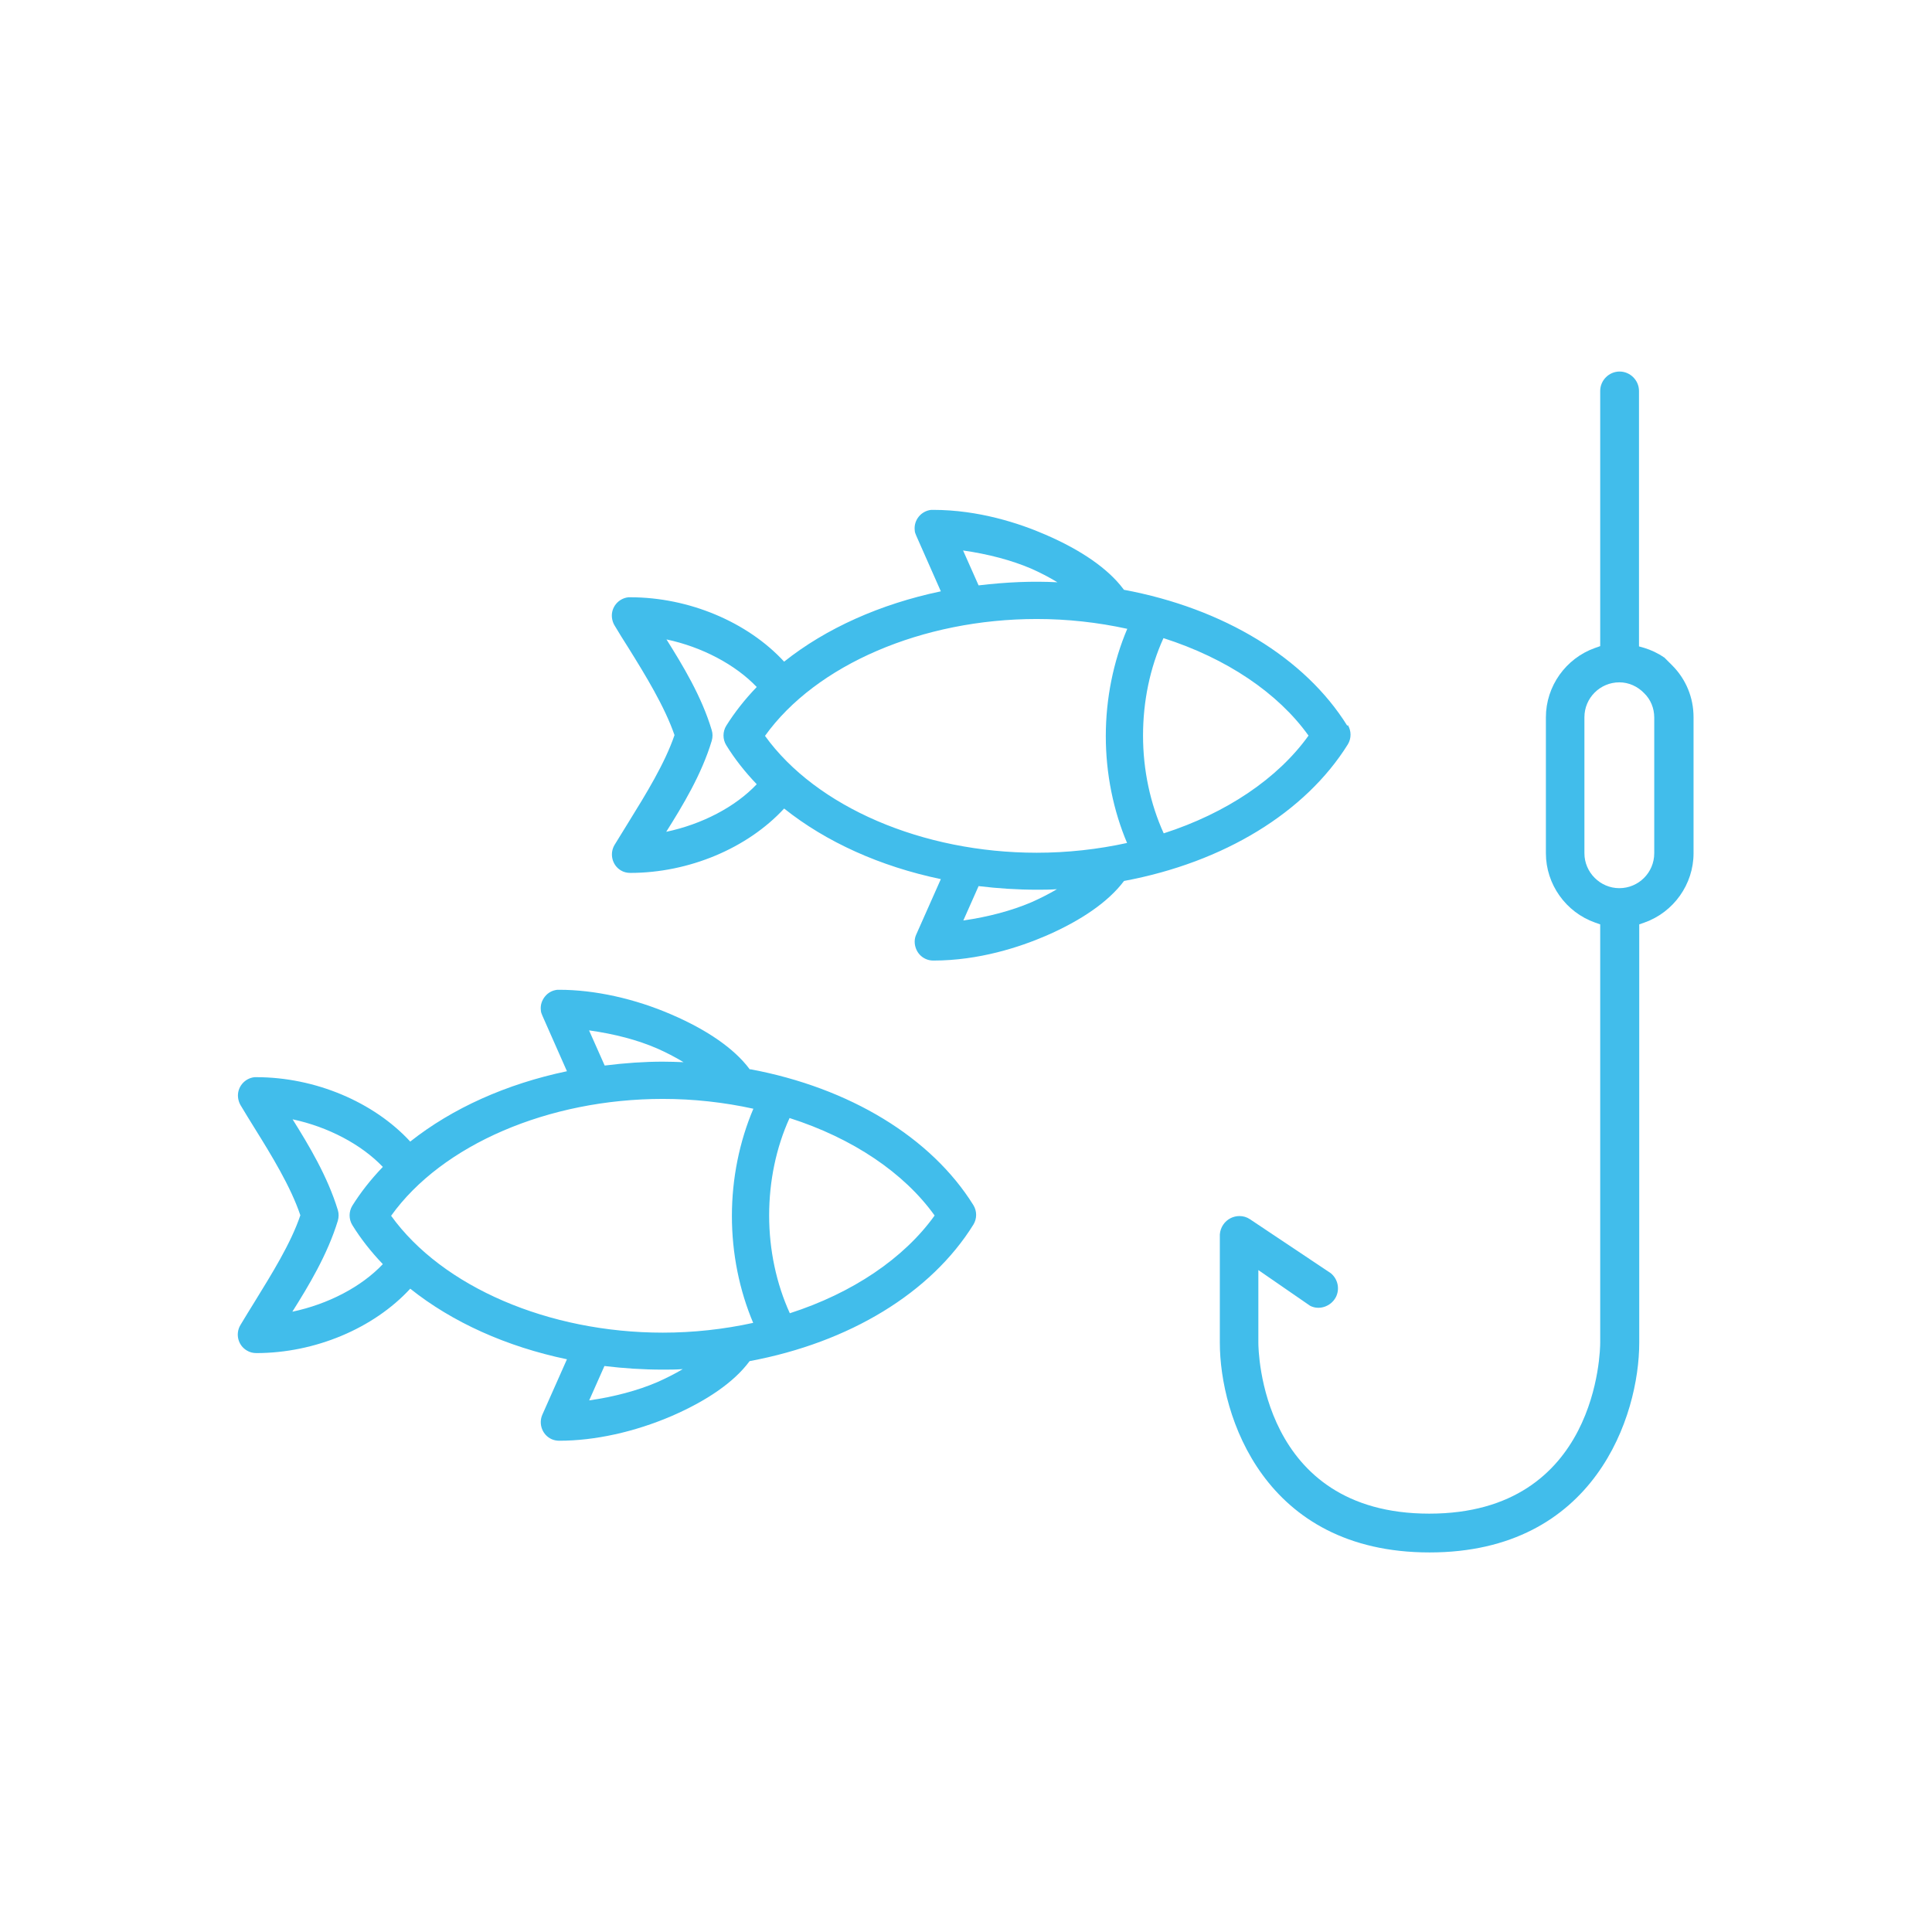 <svg width="130" height="130" viewBox="0 0 130 130" fill="none" xmlns="http://www.w3.org/2000/svg">
<path d="M90.657 48.836C87.822 44.278 82.341 40.937 75.625 39.685C75.625 39.667 75.59 39.65 75.573 39.615C74.564 38.275 72.772 37.023 70.353 35.979C68.596 35.213 65.847 34.308 62.785 34.308C62.75 34.308 62.698 34.308 62.663 34.308C61.984 34.378 61.48 34.987 61.549 35.666C61.549 35.805 61.602 35.926 61.654 36.048L63.307 39.789C59.235 40.642 55.582 42.277 52.763 44.521C50.292 41.842 46.343 40.189 42.411 40.189C42.376 40.189 42.341 40.189 42.289 40.189C41.61 40.259 41.106 40.868 41.175 41.546C41.193 41.72 41.245 41.894 41.332 42.051C41.628 42.555 41.958 43.077 42.289 43.599C43.437 45.444 44.725 47.549 45.386 49.463C44.742 51.359 43.455 53.447 42.324 55.274C41.993 55.813 41.663 56.353 41.349 56.857C41.001 57.449 41.193 58.214 41.767 58.562C41.958 58.684 42.184 58.736 42.411 58.736C46.343 58.736 50.292 57.083 52.763 54.404C55.599 56.666 59.235 58.301 63.307 59.154L61.654 62.877C61.514 63.173 61.515 63.521 61.636 63.834C61.758 64.147 61.984 64.391 62.297 64.53C62.454 64.6 62.628 64.634 62.802 64.634C65.864 64.634 68.613 63.73 70.388 62.964C72.789 61.92 74.581 60.667 75.608 59.31C75.608 59.31 75.608 59.293 75.642 59.276C82.358 58.023 87.839 54.665 90.692 50.089C90.936 49.689 90.936 49.184 90.692 48.784L90.657 48.836ZM88.048 49.498C85.977 52.386 82.515 54.717 78.304 56.074C77.4 54.091 76.912 51.812 76.912 49.498C76.912 47.184 77.382 44.922 78.287 42.938C82.532 44.295 85.995 46.627 88.048 49.498ZM75.851 56.718C73.868 57.153 71.815 57.379 69.762 57.379C62.071 57.379 54.92 54.3 51.475 49.515C54.903 44.73 62.071 41.651 69.762 41.651C71.815 41.651 73.868 41.877 75.851 42.312C74.912 44.521 74.407 47.01 74.407 49.532C74.407 52.055 74.912 54.543 75.851 56.753V56.718ZM69.379 38.258C69.97 38.519 70.579 38.832 71.153 39.18C69.448 39.093 67.761 39.163 65.847 39.389L64.803 37.04C66.508 37.283 68.074 37.701 69.379 38.258ZM47.891 49.846C47.961 49.602 47.961 49.358 47.891 49.132C47.213 46.853 45.925 44.748 44.846 43.025C47.23 43.53 49.475 44.713 50.919 46.227C50.101 47.079 49.422 47.949 48.866 48.836C48.622 49.236 48.622 49.741 48.866 50.141C49.422 51.046 50.118 51.933 50.919 52.769C49.475 54.3 47.23 55.465 44.829 55.97C45.925 54.23 47.213 52.107 47.891 49.846ZM64.82 61.938L65.847 59.624C67.134 59.78 68.457 59.867 69.762 59.867C70.197 59.867 70.649 59.867 71.119 59.832C70.562 60.163 69.97 60.459 69.379 60.72C68.074 61.276 66.508 61.694 64.82 61.938Z" fill="#41BDEB"/>
<path d="M50.466 71.977C50.466 71.977 50.432 71.925 50.414 71.907C49.405 70.567 47.613 69.315 45.194 68.271C42.706 67.192 40.01 66.6 37.626 66.6C37.626 66.6 37.556 66.6 37.504 66.6C37.174 66.635 36.878 66.792 36.669 67.053C36.46 67.314 36.356 67.627 36.391 67.958C36.391 68.097 36.443 68.219 36.495 68.34L38.148 72.081C34.077 72.934 30.44 74.569 27.604 76.814C25.134 74.134 21.184 72.481 17.252 72.481C17.217 72.481 17.165 72.481 17.13 72.481C16.452 72.551 15.947 73.16 16.017 73.838C16.034 74.012 16.086 74.186 16.173 74.343C16.469 74.848 16.8 75.37 17.13 75.909C18.279 77.753 19.566 79.858 20.21 81.772C19.566 83.686 18.261 85.757 17.13 87.601C16.8 88.14 16.469 88.662 16.173 89.167C15.825 89.758 16.017 90.524 16.608 90.872C16.8 90.994 17.026 91.046 17.252 91.046C21.184 91.046 25.134 89.393 27.604 86.713C30.44 88.975 34.077 90.611 38.148 91.463L36.495 95.187C36.217 95.813 36.495 96.561 37.121 96.84C37.278 96.909 37.452 96.944 37.626 96.944C40.027 96.944 42.706 96.353 45.212 95.274C47.613 94.23 49.405 92.977 50.414 91.62C50.414 91.62 50.432 91.585 50.449 91.585C57.165 90.332 62.646 86.992 65.499 82.399C65.743 81.999 65.743 81.494 65.499 81.094C62.663 76.535 57.182 73.195 50.466 71.942V71.977ZM62.889 81.79C60.819 84.678 57.356 87.009 53.146 88.366C52.241 86.383 51.754 84.104 51.754 81.79C51.754 79.476 52.224 77.214 53.128 75.23C57.374 76.587 60.836 78.919 62.889 81.79ZM22.733 81.424C22.037 79.145 20.767 77.04 19.688 75.317C22.072 75.822 24.316 77.005 25.76 78.519C24.925 79.389 24.264 80.241 23.707 81.129C23.463 81.529 23.463 82.033 23.707 82.433C24.264 83.338 24.96 84.225 25.76 85.061C24.316 86.592 22.072 87.757 19.671 88.262C20.767 86.522 22.037 84.417 22.733 82.138C22.802 81.894 22.802 81.65 22.733 81.424ZM50.693 89.01C48.709 89.445 46.656 89.671 44.603 89.671C36.913 89.671 29.762 86.592 26.317 81.807C29.744 77.022 36.913 73.943 44.603 73.943C46.656 73.943 48.709 74.169 50.693 74.604C49.753 76.814 49.248 79.302 49.248 81.825C49.248 84.347 49.753 86.835 50.693 89.045V89.01ZM39.644 69.332C41.367 69.576 42.898 69.976 44.22 70.55C44.812 70.811 45.421 71.124 45.995 71.472C45.525 71.455 45.073 71.437 44.603 71.437C43.368 71.437 42.08 71.524 40.688 71.698L39.644 69.35V69.332ZM39.644 94.23L40.671 91.916C41.958 92.072 43.281 92.159 44.586 92.159C45.02 92.159 45.473 92.159 45.943 92.125C45.386 92.455 44.794 92.751 44.203 93.012C42.898 93.569 41.332 93.986 39.644 94.23Z" fill="#41BDEB"/>
<path d="M111.954 44.226C111.554 43.947 111.101 43.739 110.649 43.599L110.284 43.495V26.305C110.284 25.592 109.692 25 108.979 25C108.265 25 107.674 25.592 107.674 26.305V43.477L107.326 43.599C105.36 44.295 104.02 46.174 104.02 48.262V57.414C104.02 59.502 105.36 61.381 107.326 62.077L107.674 62.199V90.35C107.674 90.82 107.535 101.85 96.173 101.85C84.812 101.85 84.672 90.82 84.672 90.35V85.461L88.152 87.862C88.744 88.175 89.527 87.931 89.875 87.305C90.171 86.748 90.031 86.07 89.544 85.67L84.098 82.033C83.89 81.894 83.646 81.825 83.402 81.825C83.194 81.825 82.985 81.877 82.811 81.964C82.393 82.172 82.115 82.59 82.08 83.06V90.35C82.08 95.239 85.038 104.46 96.191 104.46C107.343 104.46 110.301 95.222 110.301 90.35V62.199L110.649 62.077C112.615 61.381 113.955 59.502 113.955 57.414V48.262C113.955 46.94 113.45 45.705 112.511 44.765L111.971 44.226H111.954ZM111.31 57.414C111.31 58.719 110.249 59.763 108.961 59.763C107.674 59.763 106.612 58.702 106.612 57.414V48.262C106.612 46.957 107.674 45.913 108.961 45.913C109.605 45.913 110.197 46.192 110.632 46.644C111.066 47.062 111.31 47.653 111.31 48.28V57.414Z" fill="#41BDEB"/>
</svg>
